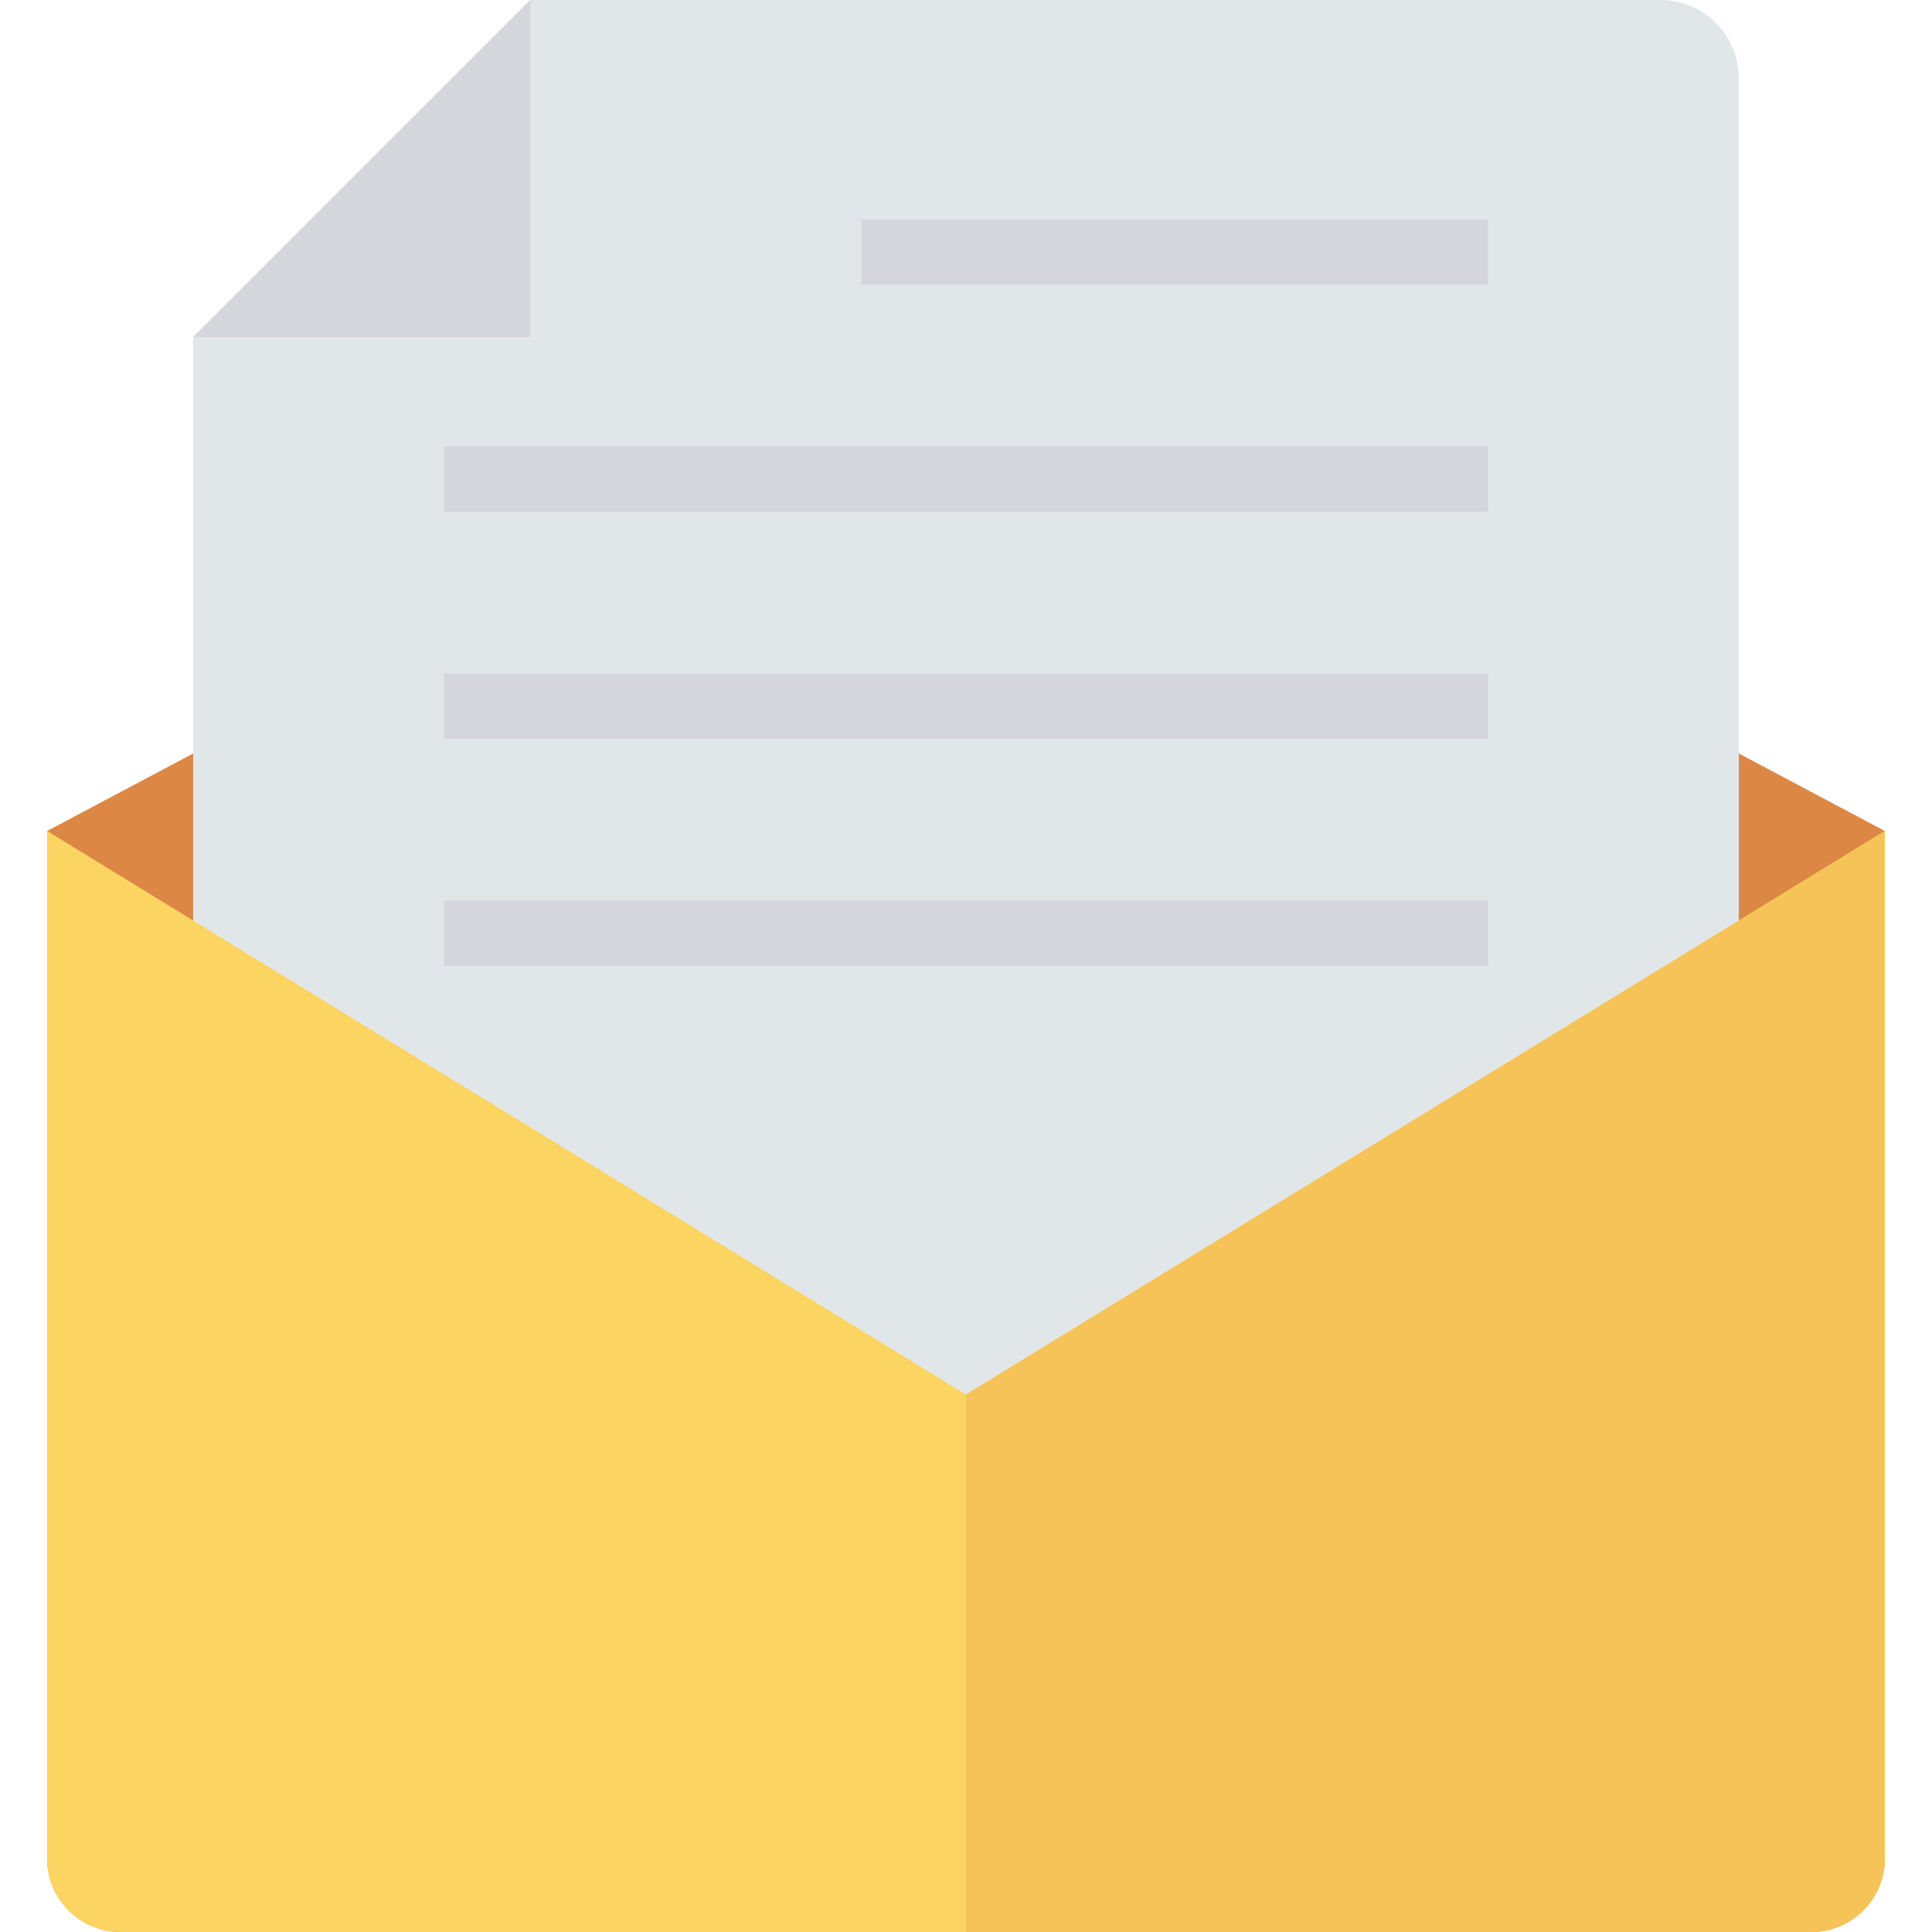 <?xml version="1.0" encoding="iso-8859-1"?>
<!-- Generator: Adobe Illustrator 19.0.0, SVG Export Plug-In . SVG Version: 6.00 Build 0)  -->
<svg version="1.1" id="Capa_1" xmlns="http://www.w3.org/2000/svg" xmlns:xlink="http://www.w3.org/1999/xlink" x="0px" y="0px"
	 viewBox="0 0 468.293 468.293" style="enable-background:new 0 0 468.293 468.293;" xml:space="preserve">
<path style="fill:#DC8744;" d="M439.047,468.293H29.245c-9.84,0-17.817-7.977-17.817-17.818V201.419L234.146,83.256l222.719,118.163
	v249.056C456.865,460.315,448.888,468.293,439.047,468.293z"/>
<path style="fill:#E1E6E9;" d="M128.525,0L46.82,81.706v319.921h374.652V18.985C421.472,8.5,412.972,0,402.487,0H128.525z"/>
<path style="fill:#FCD462;" d="M439.047,468.293H29.245c-9.84,0-17.817-7.977-17.817-17.818V201.419L234.146,338.02l222.719-136.601
	v249.056C456.865,460.315,448.888,468.293,439.047,468.293z"/>
<path style="fill:#F6C358;" d="M234.146,338.02v130.272h204.901c9.84,0,17.817-7.977,17.817-17.818V201.419L234.146,338.02z"/>
<g>
	<polygon style="fill:#D5D6DB;" points="128.525,81.706 128.525,0 46.82,81.706 	"/>
	<rect x="107.582" y="108.244" style="fill:#D5D6DB;" width="253.134" height="15.822"/>
	<rect x="208.79" y="53.198" style="fill:#D5D6DB;" width="151.92" height="15.822"/>
	<rect x="107.582" y="163.266" style="fill:#D5D6DB;" width="253.134" height="15.822"/>
	<rect x="107.582" y="218.281" style="fill:#D5D6DB;" width="253.134" height="15.822"/>
</g>
<g>
</g>
<g>
</g>
<g>
</g>
<g>
</g>
<g>
</g>
<g>
</g>
<g>
</g>
<g>
</g>
<g>
</g>
<g>
</g>
<g>
</g>
<g>
</g>
<g>
</g>
<g>
</g>
<g>
</g>
</svg>
